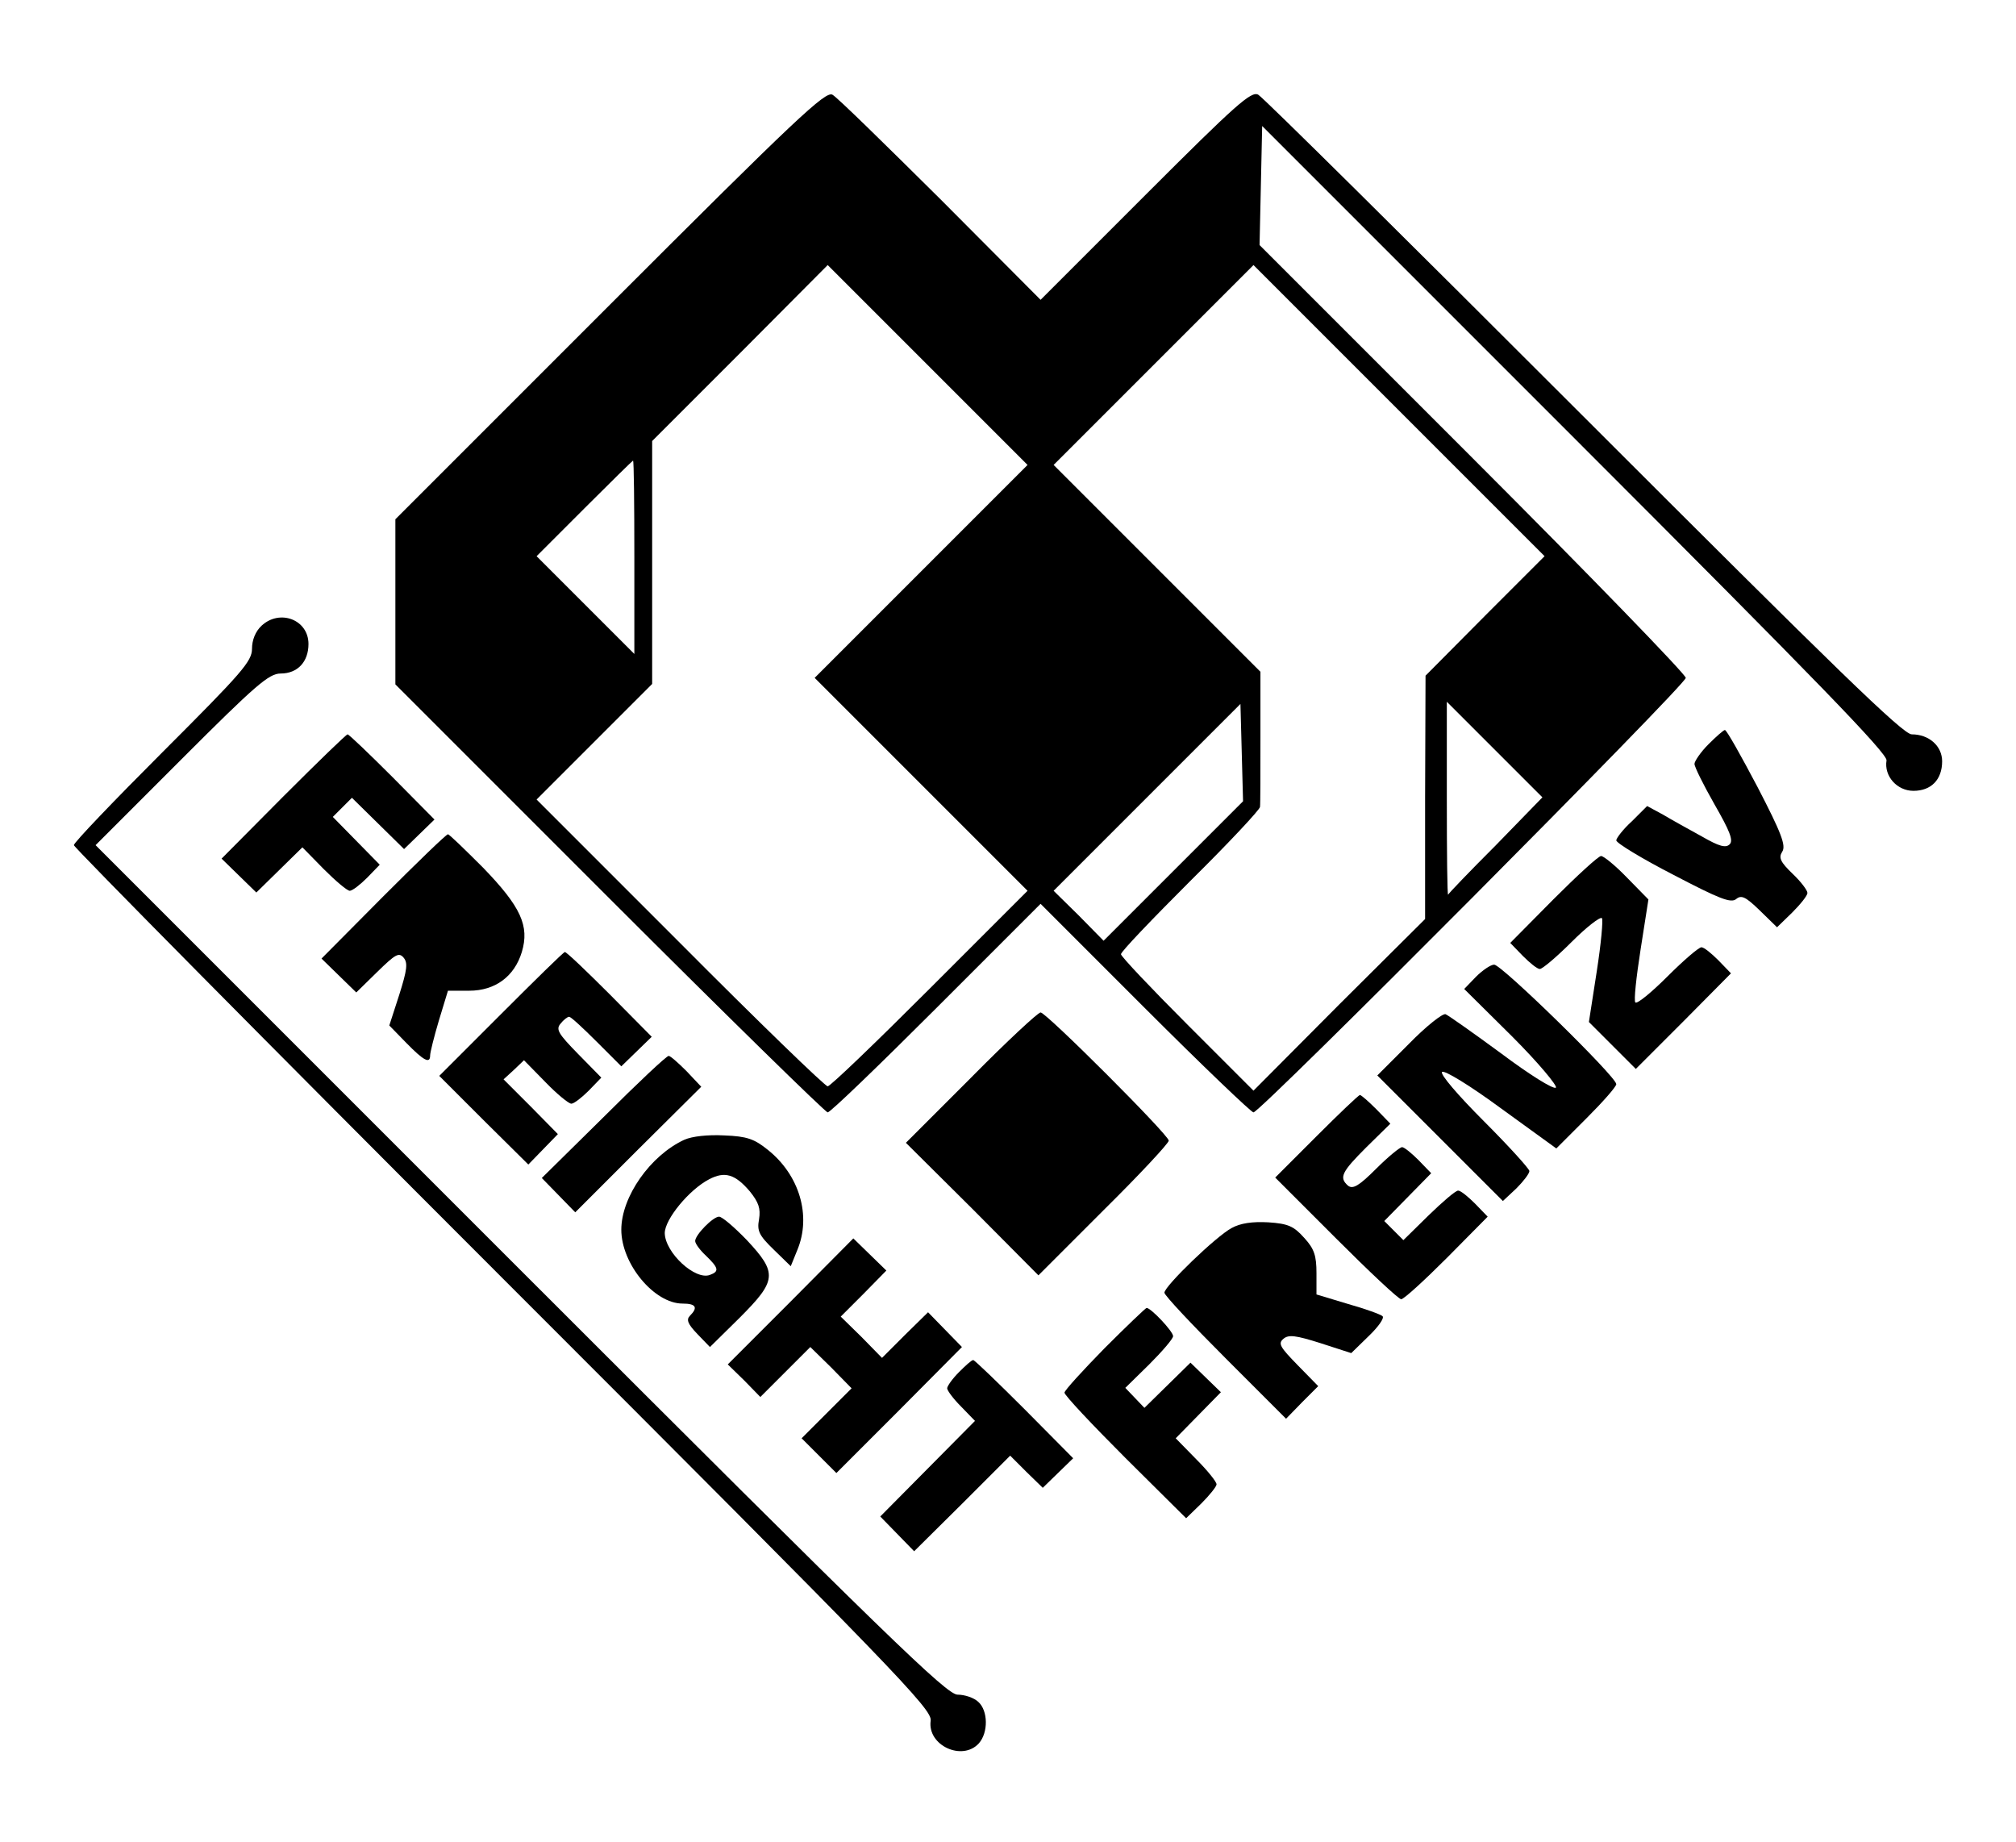 <?xml version="1.0" standalone="no"?>
<!DOCTYPE svg PUBLIC "-//W3C//DTD SVG 20010904//EN"
 "http://www.w3.org/TR/2001/REC-SVG-20010904/DTD/svg10.dtd">
<svg version="1.0" xmlns="http://www.w3.org/2000/svg"
 width="464pt" height="424pt" viewBox="0 0 464 424"
 preserveAspectRatio="xMidYMid meet">
<g transform="translate(0,424) scale(0.1,-0.1)"
fill="#000000" stroke="none">
<path d="M1404 3539 l-494 -494 0 -190 0 -190 493 -493 c270 -270 497 -492
502 -492 6 0 118 108 250 240 l240 240 240 -240 c132 -132 245 -240 250 -240
16 0 995 984 995 1000 0 8 -221 236 -490 505 l-491 491 3 137 3 137 720 -720
c557 -557 719 -724 717 -740 -6 -36 24 -70 62 -70 41 0 66 26 66 68 0 35 -30
62 -70 62 -20 0 -173 149 -755 731 -401 401 -738 735 -749 741 -16 9 -50 -21
-260 -231 l-241 -241 -230 231 c-127 126 -238 235 -249 241 -16 9 -82 -53
-512 -483z m716 -614 l-245 -245 245 -245 245 -245 -225 -225 c-124 -124 -229
-225 -235 -225 -6 0 -159 148 -340 330 l-330 330 133 133 133 133 0 279 0 280
202 202 202 203 230 -230 230 -230 -245 -245z m1298 -102 l-137 -138 -1 -280
0 -280 -198 -197 -197 -198 -152 152 c-84 84 -153 157 -153 162 0 6 72 81 160
169 88 87 160 164 160 170 1 7 1 79 1 161 l0 150 -238 238 -238 238 230 230
230 230 335 -335 335 -335 -137 -137z m-1958 135 l0 -223 -112 112 -113 113
110 110 c60 60 111 110 112 110 2 0 3 -100 3 -222z m1240 -723 l-160 -160 -57
58 -58 57 215 215 215 215 3 -112 3 -112 -161 -161z m743 60 c-60 -60 -109
-111 -110 -114 -2 -2 -3 96 -3 220 l0 224 110 -110 110 -110 -107 -110z"/>
<path d="M602 2800 c-14 -13 -22 -33 -22 -53 0 -29 -23 -55 -205 -237 -113
-113 -205 -209 -205 -215 0 -5 445 -455 988 -998 908 -908 988 -991 984 -1017
-8 -57 73 -94 111 -52 22 25 21 75 -1 95 -10 10 -32 17 -48 17 -25 0 -156 127
-1007 978 l-977 977 198 198 c171 171 201 197 228 197 39 0 64 27 64 68 0 56
-66 81 -108 42z"/>
<path d="M3932 2527 c-18 -18 -32 -39 -32 -45 0 -7 21 -49 46 -93 35 -61 44
-83 35 -92 -9 -9 -24 -5 -64 18 -29 16 -69 38 -89 50 l-37 20 -35 -35 c-20
-18 -36 -39 -36 -44 0 -6 59 -42 131 -79 107 -56 133 -66 145 -56 12 10 22 5
54 -26 l40 -39 35 34 c19 19 35 39 35 45 0 6 -15 26 -34 44 -28 27 -33 37 -24
51 9 14 -2 43 -57 149 -38 72 -71 131 -75 131 -3 0 -20 -15 -38 -33z"/>
<path d="M652 2407 l-142 -143 40 -39 40 -39 53 52 53 52 49 -50 c27 -27 54
-50 60 -50 6 0 24 14 40 30 l29 30 -54 55 -54 55 22 22 22 22 60 -59 60 -59
35 34 35 34 -97 98 c-54 54 -100 98 -103 98 -3 0 -69 -64 -148 -143z"/>
<path d="M882 2177 l-142 -143 40 -39 40 -39 48 47 c42 41 50 46 61 33 10 -12
8 -28 -10 -85 l-23 -71 39 -40 c40 -41 55 -49 55 -29 0 7 9 43 20 80 l21 69
49 0 c60 0 104 33 121 89 18 60 -2 104 -89 194 -42 42 -78 77 -81 77 -4 0 -70
-64 -149 -143z"/>
<path d="M3575 2170 l-99 -100 29 -30 c16 -16 33 -30 39 -30 6 0 39 28 73 62
34 34 66 59 70 55 3 -4 -2 -59 -12 -123 l-18 -116 54 -54 54 -54 110 110 109
110 -29 30 c-16 16 -33 30 -39 30 -6 0 -41 -30 -78 -67 -37 -37 -70 -64 -74
-60 -4 3 2 58 12 122 l18 115 -49 50 c-27 28 -54 50 -60 50 -6 0 -55 -45 -110
-100z"/>
<path d="M1153 1906 l-142 -142 102 -102 103 -102 34 35 34 35 -62 63 -63 63
24 22 23 22 49 -50 c27 -28 54 -50 60 -50 6 0 24 14 40 30 l29 30 -54 55 c-45
46 -51 56 -40 69 7 9 16 16 20 16 4 0 32 -26 63 -57 l57 -57 35 34 35 34 -97
98 c-54 54 -100 98 -103 97 -3 0 -69 -65 -147 -143z"/>
<path d="M3397 1992 l-27 -28 110 -109 c60 -60 105 -114 101 -118 -5 -5 -61
30 -125 78 -64 47 -122 88 -129 91 -7 2 -45 -28 -85 -69 l-72 -72 145 -145
144 -144 31 29 c16 16 30 34 30 40 0 5 -47 57 -105 115 -59 59 -101 108 -96
113 5 5 64 -31 136 -84 l127 -92 69 69 c38 38 69 73 69 79 0 17 -264 275 -281
275 -8 0 -27 -13 -42 -28z"/>
<path d="M2235 1760 l-150 -150 153 -152 152 -153 150 150 c83 82 150 154 150
160 0 13 -282 295 -295 295 -6 0 -78 -67 -160 -150z"/>
<path d="M1389 1669 l-142 -140 39 -40 38 -39 145 145 145 144 -34 36 c-19 19
-37 35 -41 35 -5 0 -72 -63 -150 -141z"/>
<path d="M3030 1625 l-95 -95 140 -140 c77 -77 144 -140 150 -140 6 0 53 43
105 95 l94 95 -29 30 c-16 16 -33 30 -39 30 -6 0 -36 -26 -68 -57 l-58 -57
-22 22 -22 22 54 55 54 55 -29 30 c-16 16 -33 30 -38 30 -5 0 -32 -22 -60 -50
-39 -39 -53 -47 -64 -39 -22 19 -15 32 42 89 l55 54 -32 33 c-18 18 -35 33
-38 33 -3 0 -48 -43 -100 -95z"/>
<path d="M1575 1617 c-78 -36 -145 -131 -145 -207 0 -79 76 -170 141 -170 31
0 36 -9 17 -28 -9 -9 -5 -19 17 -42 l29 -30 68 67 c86 86 88 103 17 179 -29
30 -57 54 -64 54 -14 0 -55 -42 -55 -56 0 -6 11 -21 25 -34 29 -28 31 -36 9
-44 -34 -13 -103 51 -104 96 0 32 56 100 102 124 36 19 60 12 94 -28 20 -25
25 -39 21 -64 -5 -27 0 -37 34 -70 l39 -38 15 37 c33 79 5 173 -68 231 -31 25
-48 31 -100 33 -38 2 -74 -2 -92 -10z"/>
<path d="M2835 1414 c-36 -19 -155 -134 -155 -149 0 -6 63 -73 140 -150 l140
-140 37 38 37 37 -47 48 c-41 42 -46 50 -33 61 12 10 28 8 85 -10 l71 -23 40
39 c22 21 37 42 32 46 -4 4 -40 17 -79 28 l-73 22 0 49 c0 40 -5 56 -28 81
-24 27 -37 33 -83 36 -37 2 -64 -2 -84 -13z"/>
<path d="M1820 1245 l-145 -145 38 -37 37 -38 58 58 57 57 48 -47 47 -48 -57
-57 -58 -58 40 -40 40 -40 145 145 144 145 -39 40 -39 40 -53 -52 -53 -53 -47
48 -48 47 53 53 52 53 -38 37 -38 37 -144 -145z"/>
<path d="M2542 1137 c-50 -51 -92 -97 -92 -102 0 -6 63 -73 140 -150 l140
-139 35 34 c19 19 35 39 35 44 0 6 -21 32 -47 58 l-47 48 52 53 52 53 -35 34
-35 34 -53 -52 -53 -52 -22 23 -22 23 55 54 c30 30 55 59 55 65 0 11 -51 65
-61 65 -2 0 -46 -42 -97 -93z"/>
<path d="M2207 1082 c-15 -15 -27 -32 -27 -37 0 -5 14 -24 32 -42 l32 -33
-109 -110 -109 -110 39 -40 39 -40 111 110 110 110 37 -37 38 -37 35 34 35 34
-112 113 c-62 62 -115 113 -118 113 -4 0 -18 -13 -33 -28z"/>
</g>
</svg>
